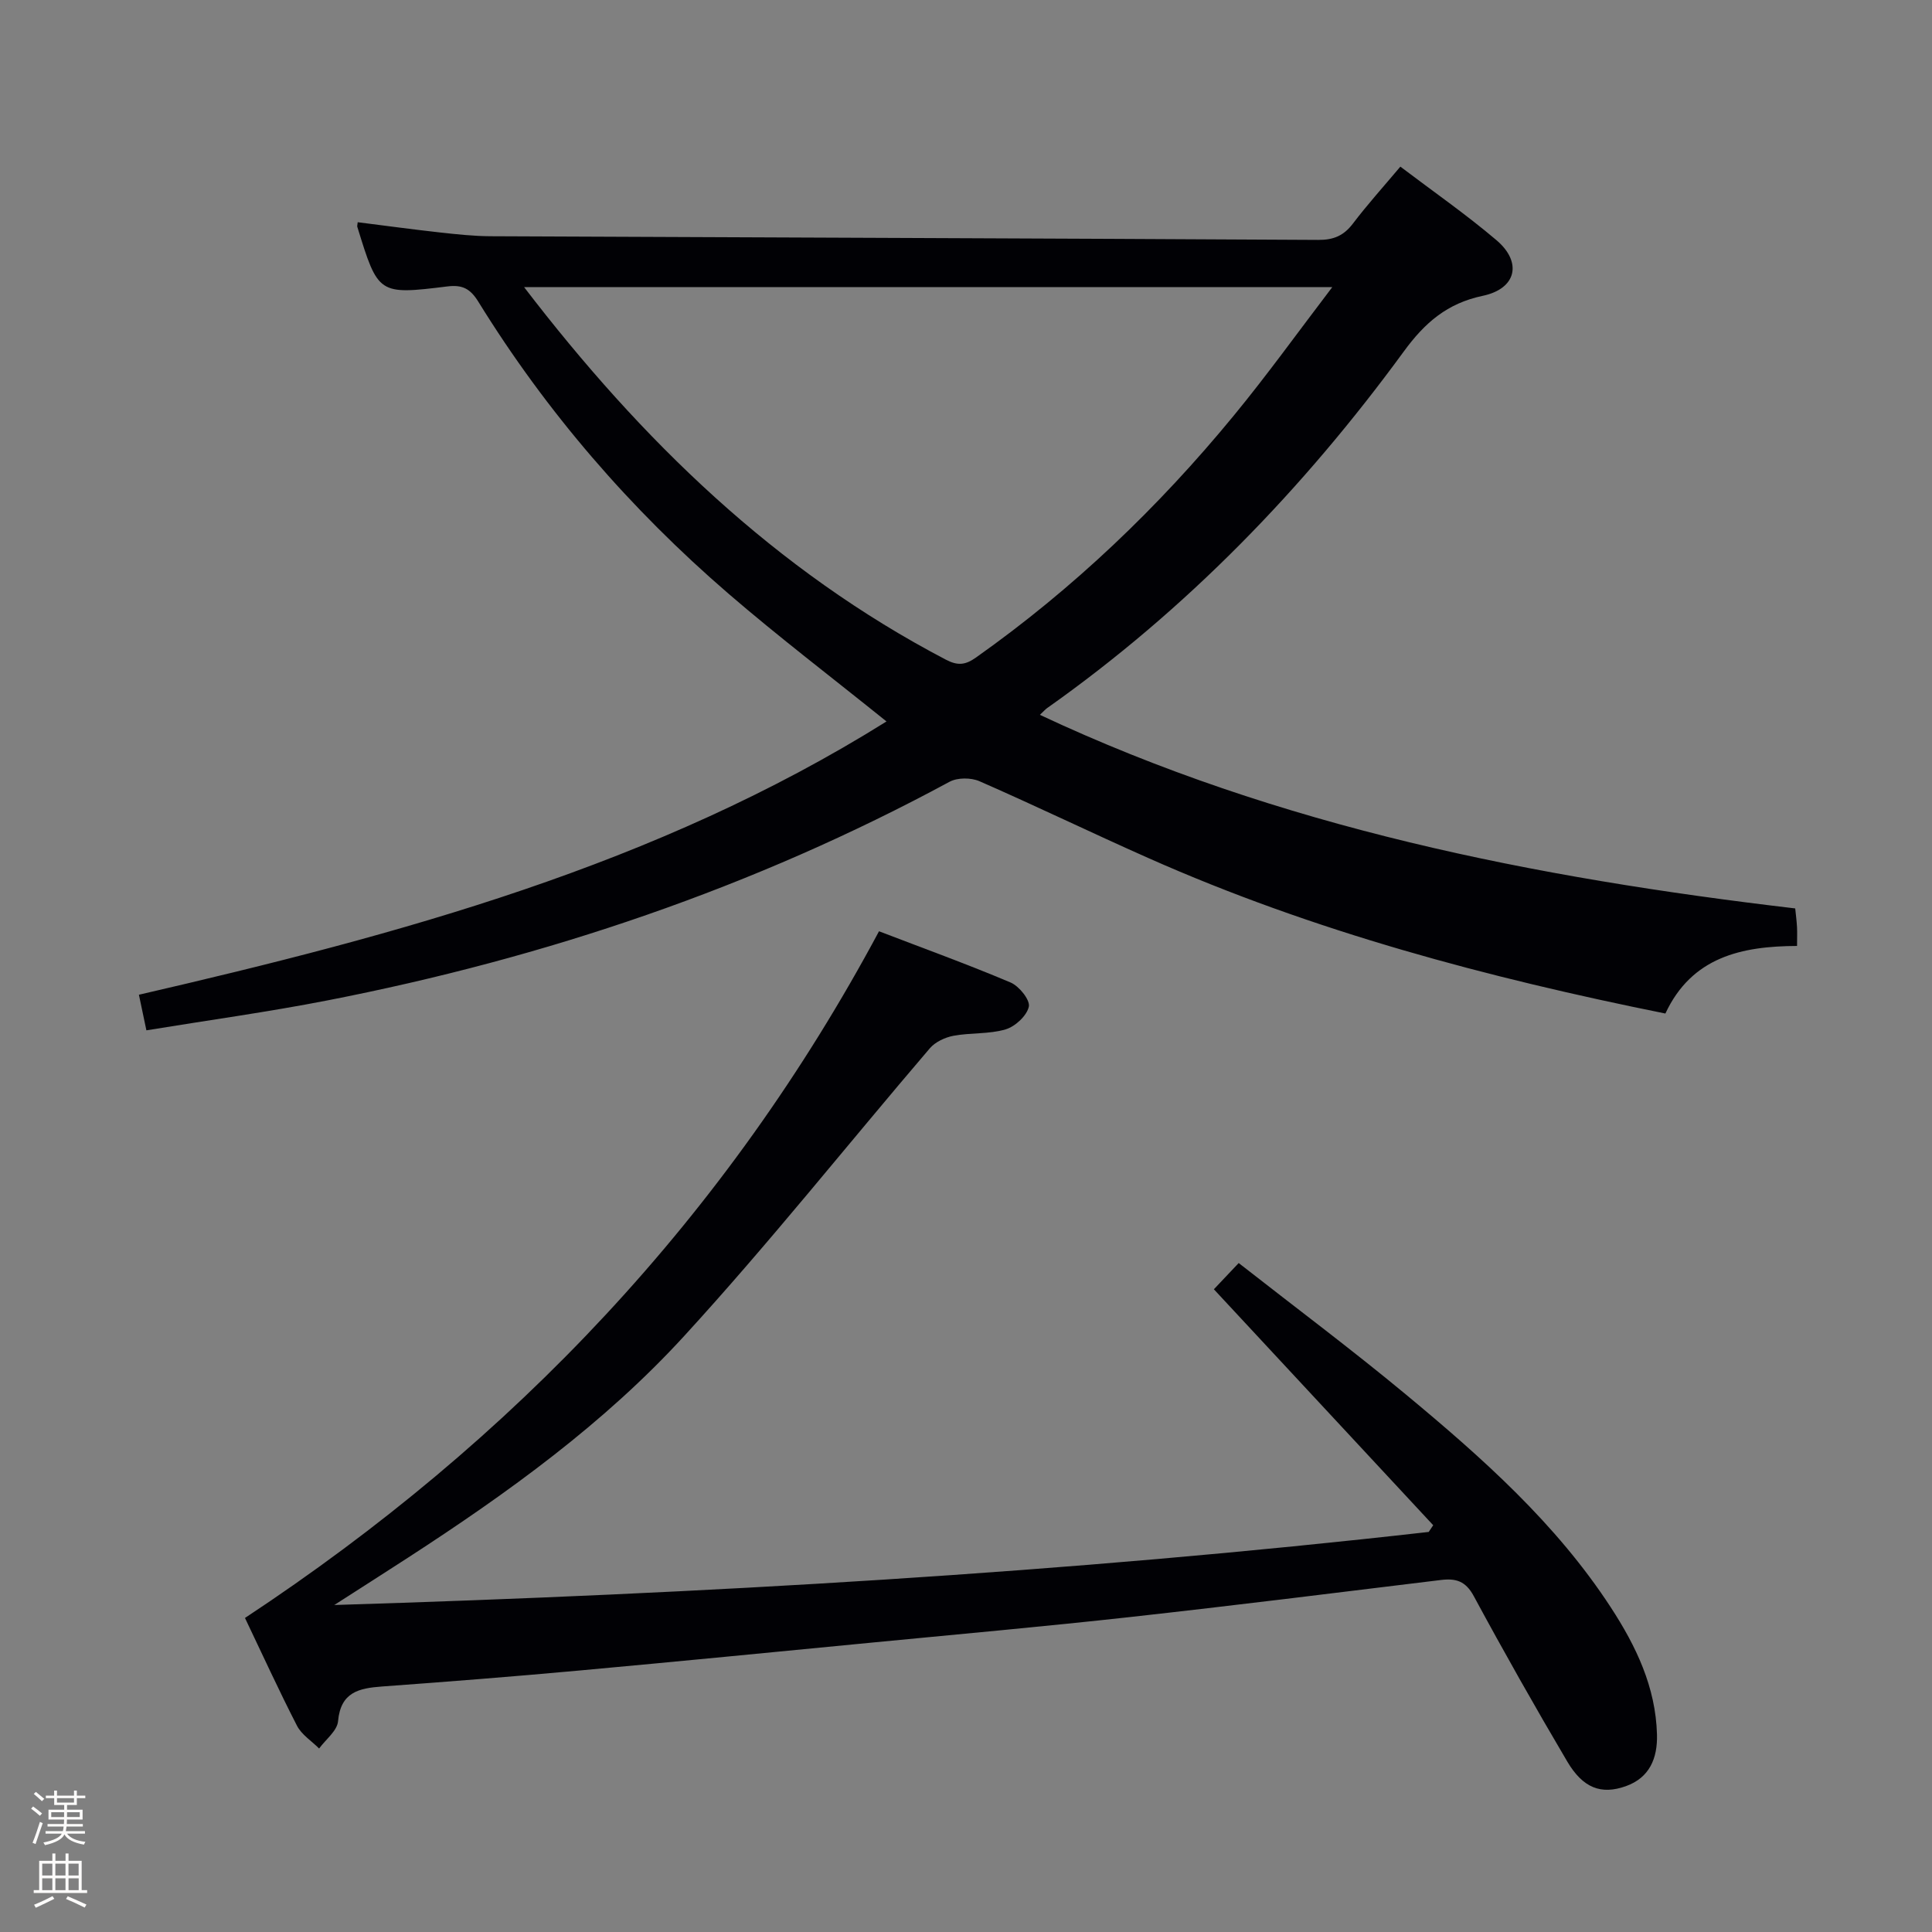 <svg enable-background="new 0 0 400 400" viewBox="0 0 400 400" xmlns="http://www.w3.org/2000/svg"><rect x="0" y="0" width="400" height="400" fill="#808080" stroke="none"/><path d="m6.44 374.46.42-.45c.65.47 1.27.95 1.85 1.44l-.45.49c-.65-.56-1.25-1.06-1.82-1.48m.93 7.33-.63-.26c.55-1.36 1.05-2.8 1.52-4.33.19.1.38.19.59.27-.46 1.29-.95 2.73-1.48 4.32m-.38-10.38.44-.42c.43.34 1.01.82 1.74 1.44l-.49.49c-.53-.51-1.09-1.01-1.69-1.51m2.5.35h1.72v-1.04h.59v1.04h3.52v-1.04h.59v1.04h1.75v.53h-1.75v1.42h-2.03v.97h3.22v2.03h-3.24c0 .35-.01.66-.03.93h3.32v.53h-3.37c-.03.27-.08.58-.15.94h3.96v.53h-3.71c.67.92 1.93 1.48 3.79 1.68-.13.24-.23.44-.29.59-2.13-.38-3.48-1.08-4.04-2.12-.43.97-1.77 1.72-4.03 2.23-.09-.19-.2-.37-.33-.55 2.1-.42 3.37-1.03 3.81-1.83h-3.36v-.53h3.58c.08-.29.13-.61.16-.94h-3.33v-.53h3.39c.02-.27.04-.58.04-.93h-3.23v-2.03h3.25v-.97h-2.07v-1.42h-1.73zm1.12 3.44v1h2.65c.01-.3.02-.44.01-.4v-.25-.35zm1.19-2h3.52v-.91h-3.52zm4.71 2h-2.63v.59c0 .15-.01.28-.01.4h2.64z" fill="#fcfbfa"/><path d="m13.56 383.74h.63v1.52h2.72v6.07h1.13v.6h-11.06v-.6h1.13v-6.07h2.73v-1.52h.63v1.52h2.1v-1.52zm-2.69 8.83.38.56c-1.24.63-2.53 1.25-3.85 1.85-.1-.21-.21-.42-.34-.63 1.36-.55 2.63-1.15 3.81-1.78m-2.13-4.27h2.1v-2.45h-2.1zm0 3.04h2.1v-2.46h-2.1zm2.72-3.04h2.1v-2.45h-2.1zm0 3.04h2.1v-2.46h-2.1zm6.07 3.6c-1.41-.71-2.7-1.3-3.86-1.78l.35-.56c1.45.62 2.75 1.19 3.88 1.72zm-1.25-9.09h-2.1v2.45h2.1zm-2.09 5.49h2.1v-2.46h-2.1z" fill="#fcfbfa"/><g fill="#010105"><path d="m183.54 149.37c-11.32-9.12-22.29-17.47-32.72-26.46-20.3-17.51-37.69-37.61-51.79-60.45-1.66-2.69-3.3-3.54-6.38-3.16-14.34 1.76-14.35 1.68-18.68-12.36-.05-.15.03-.33.09-.93 5.68.71 11.35 1.49 17.04 2.12 3.47.38 6.95.76 10.43.78 57.13.26 114.26.44 171.4.76 3.16.02 5.27-.87 7.17-3.37 3-3.95 6.33-7.65 9.83-11.8 6.78 5.14 13.6 9.88 19.9 15.23 5.4 4.59 4.12 10.06-2.86 11.52-7.35 1.55-11.97 5.55-16.33 11.52-20.76 28.4-45 53.45-73.84 73.83-.4.28-.72.67-1.5 1.4 49.65 23.31 102.31 33.71 156.38 40.08.13 1.3.3 2.56.37 3.82.06 1.15.01 2.3.01 3.95-11.48.04-21.8 2.28-27.26 13.99-36.76-7.41-72.77-16.96-107.07-32.2-11.7-5.19-23.22-10.77-34.95-15.9-1.75-.76-4.55-.77-6.19.12-40.54 21.91-83.66 36.46-128.78 45.26-12.34 2.41-24.81 4.12-37.5 6.2-.54-2.57-.97-4.63-1.55-7.37 53.9-12.45 107.01-26.71 154.78-56.58zm92.29-89.92c-56.56 0-111.71 0-167.32 0 24.34 31.77 52.07 58.69 87.33 77.13 2.47 1.29 4.04 1.1 6.23-.45 20.12-14.23 37.77-31.1 53.38-50.1 6.92-8.41 13.29-17.28 20.38-26.58z"/><path d="m50.72 334.98c55.71-36.76 99.79-83.35 131.27-142.17 9.09 3.49 18.27 6.81 27.25 10.61 1.76.75 4.06 3.61 3.77 4.99-.41 1.89-2.82 4.12-4.81 4.71-3.43 1.02-7.23.66-10.8 1.33-1.75.33-3.76 1.27-4.89 2.59-16.98 19.85-33.25 40.35-50.88 59.59-16.58 18.11-36.52 32.48-57.1 45.83-4.84 3.14-9.7 6.23-15.32 9.84 76.38-2.35 151.63-6.63 226.59-15.13.31-.46.62-.92.93-1.39-15.02-16.16-30.04-32.32-45.41-48.85 1.17-1.23 2.82-2.98 5.14-5.43 11.68 9.15 23.38 17.89 34.6 27.2 15.77 13.09 31.11 26.7 42.44 44.09 5.22 8 9.3 16.5 9.56 26.33.13 4.92-1.54 8.94-6.45 10.69-5.11 1.82-8.87.4-12.13-5.11-6.67-11.3-13.13-22.72-19.36-34.26-1.68-3.1-3.68-3.7-6.79-3.32-21.44 2.62-42.87 5.29-64.33 7.67-17.83 1.97-35.71 3.57-53.57 5.3-20.18 1.95-40.37 3.94-60.56 5.78-13.58 1.24-27.17 2.31-40.76 3.3-4.8.35-8.58 1.16-9.12 7.19-.18 1.99-2.55 3.77-3.92 5.65-1.56-1.56-3.63-2.86-4.59-4.73-3.79-7.38-7.24-14.94-10.76-22.3z"/></g></svg>